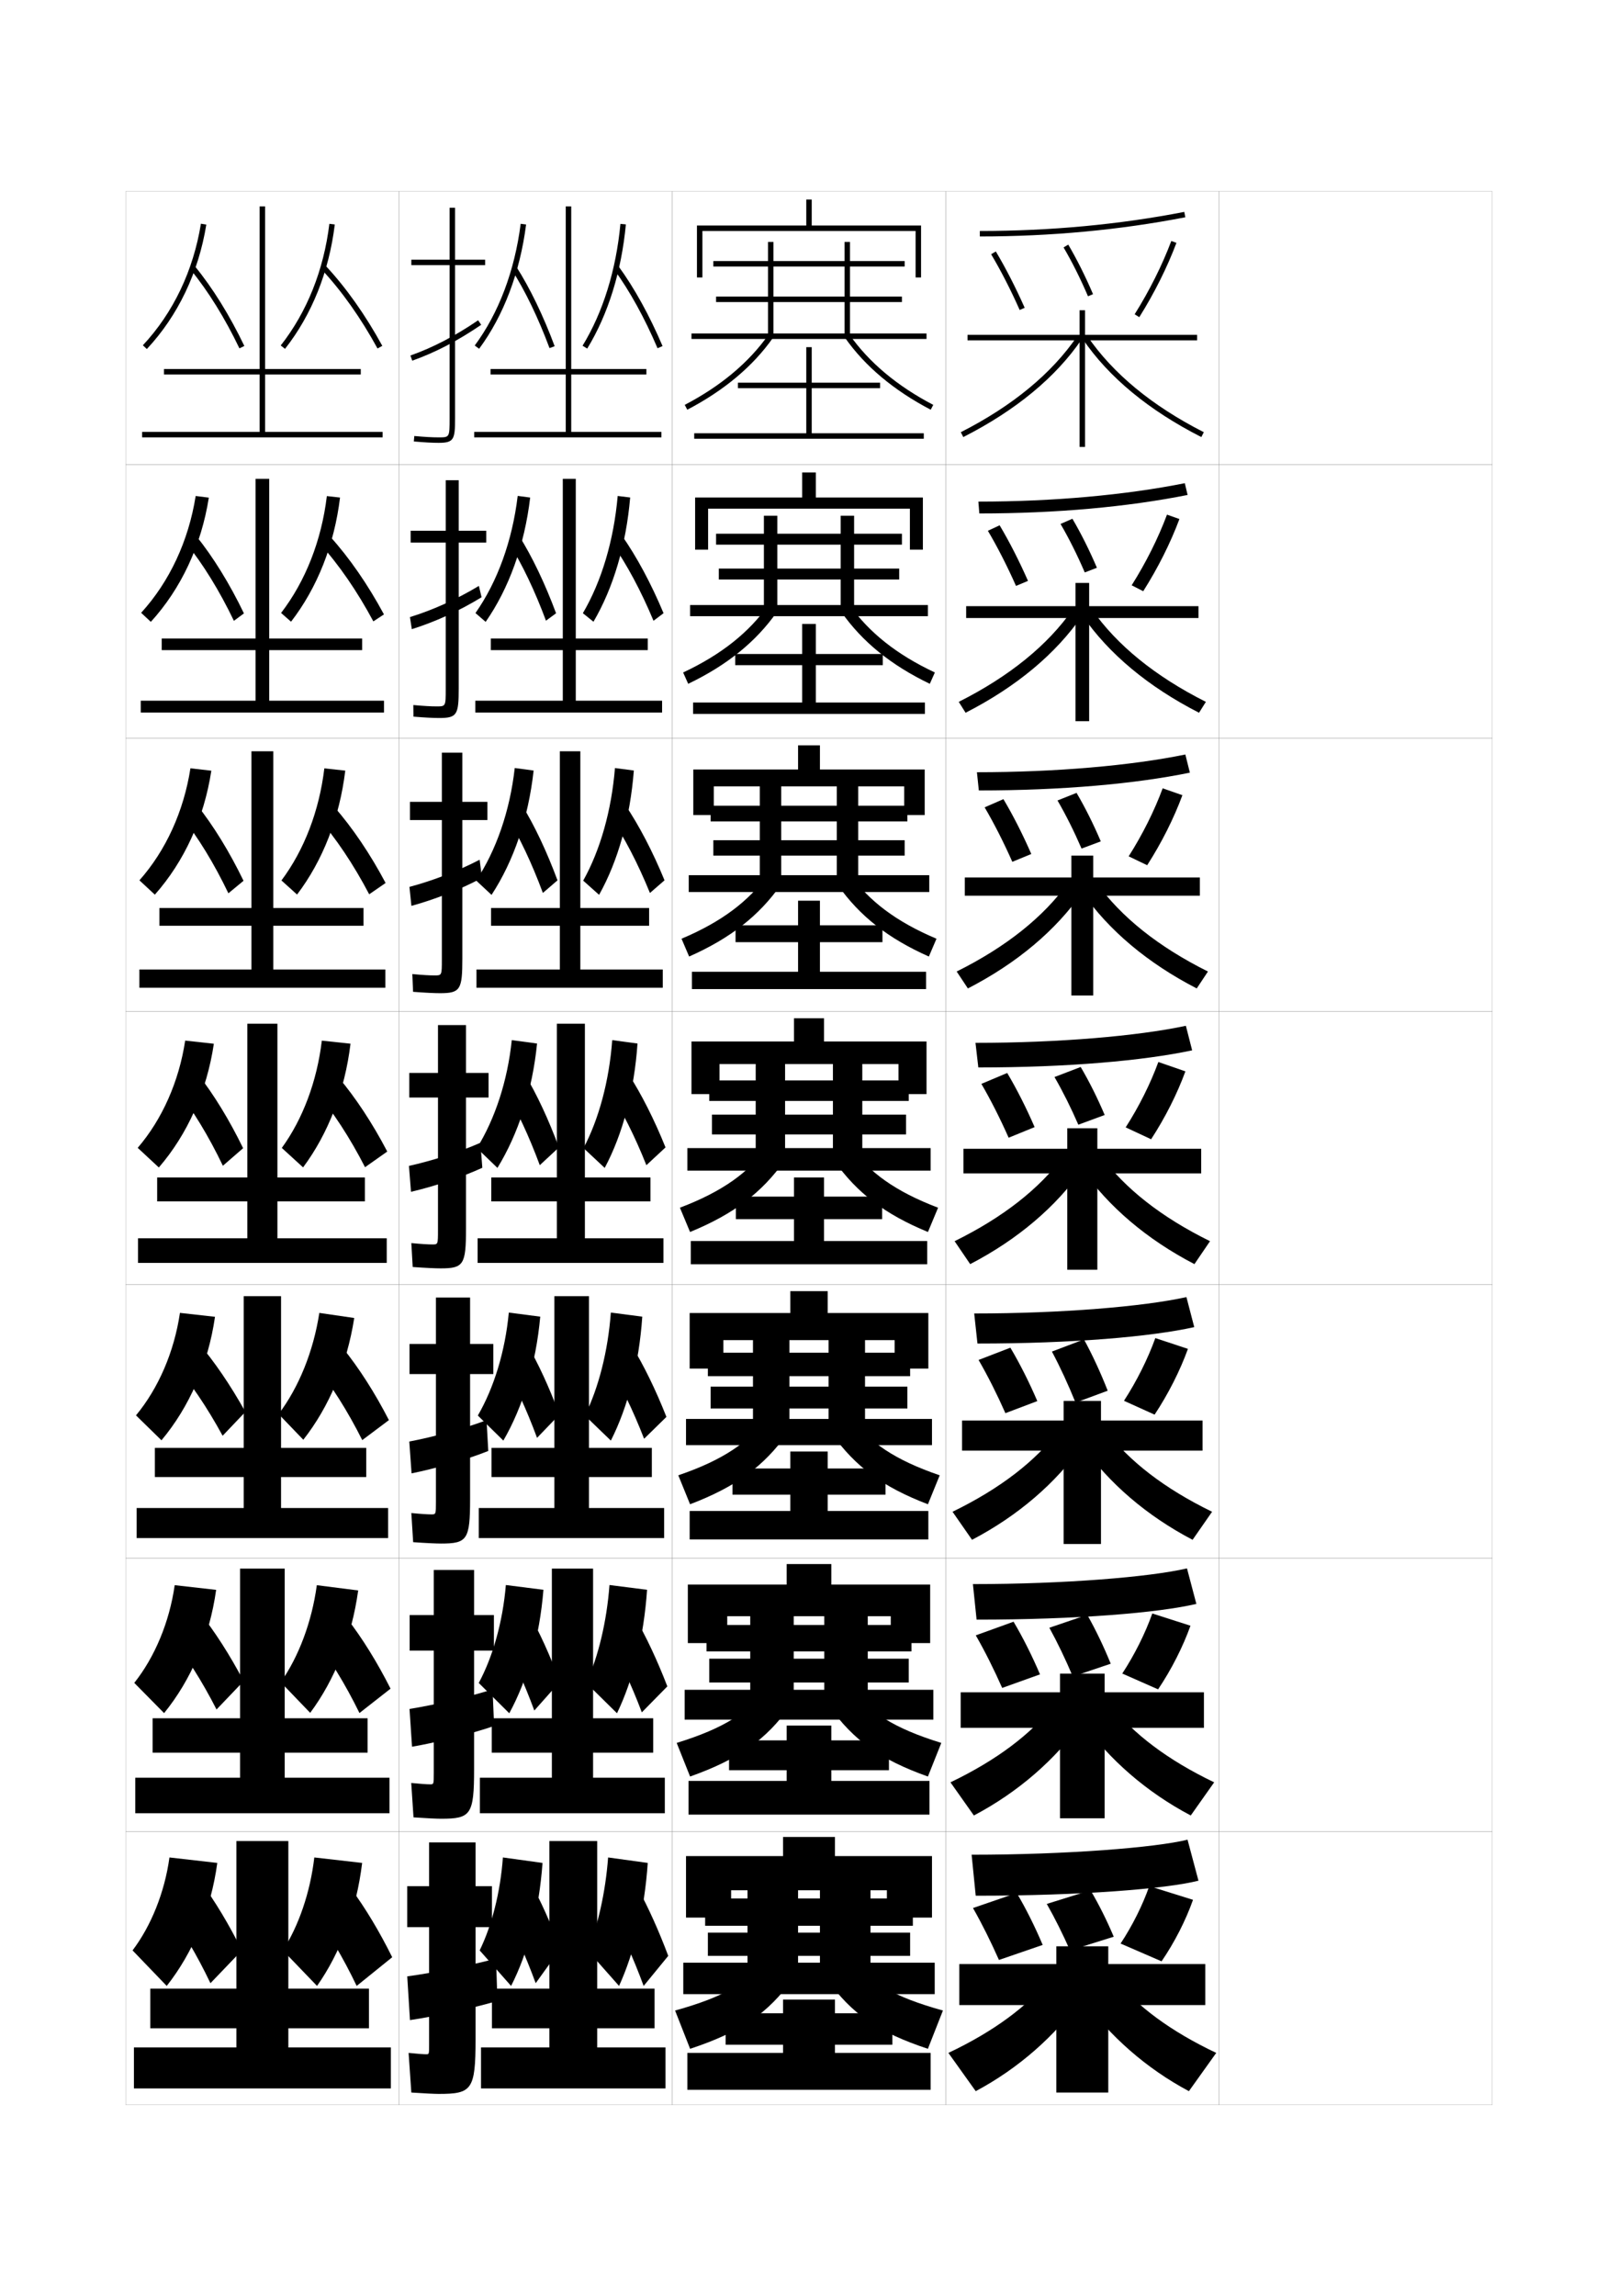<?xml version="1.0" encoding="utf-8"?>
<!-- Generator: Adobe Illustrator 15.0.2, SVG Export Plug-In . SVG Version: 6.00 Build 0)  -->
<!DOCTYPE svg PUBLIC "-//W3C//DTD SVG 1.1//EN" "http://www.w3.org/Graphics/SVG/1.1/DTD/svg11.dtd">
<svg version="1.1" id="glyphs" xmlns="http://www.w3.org/2000/svg" xmlns:xlink="http://www.w3.org/1999/xlink" x="0px" y="0px"
	 width="592px" height="840px" viewBox="0 0 592 840" enable-background="new 0 0 592 840" xml:space="preserve">
<g>
	<rect x="46" y="70" fill="none" stroke="#999999" stroke-width="0.1" width="100" height="100"/>
	<rect x="46" y="170" fill="none" stroke="#999999" stroke-width="0.1" width="100" height="100"/>
	<rect x="46" y="270" fill="none" stroke="#999999" stroke-width="0.1" width="100" height="100"/>
	<rect x="46" y="370" fill="none" stroke="#999999" stroke-width="0.1" width="100" height="100"/>
	<rect x="46" y="470" fill="none" stroke="#999999" stroke-width="0.1" width="100" height="100"/>
	<rect x="46" y="570" fill="none" stroke="#999999" stroke-width="0.1" width="100" height="100"/>
	<rect x="46" y="670" fill="none" stroke="#999999" stroke-width="0.1" width="100" height="100"/>
	<rect x="146" y="70" fill="none" stroke="#999999" stroke-width="0.1" width="100" height="100"/>
	<rect x="146" y="170" fill="none" stroke="#999999" stroke-width="0.1" width="100" height="100"/>
	<rect x="146" y="270" fill="none" stroke="#999999" stroke-width="0.1" width="100" height="100"/>
	<rect x="146" y="370" fill="none" stroke="#999999" stroke-width="0.1" width="100" height="100"/>
	<rect x="146" y="470" fill="none" stroke="#999999" stroke-width="0.1" width="100" height="100"/>
	<rect x="146" y="570" fill="none" stroke="#999999" stroke-width="0.1" width="100" height="100"/>
	<rect x="146" y="670" fill="none" stroke="#999999" stroke-width="0.1" width="100" height="100"/>
	<rect x="246" y="70" fill="none" stroke="#999999" stroke-width="0.1" width="100" height="100"/>
	<rect x="246" y="170" fill="none" stroke="#999999" stroke-width="0.1" width="100" height="100"/>
	<rect x="246" y="270" fill="none" stroke="#999999" stroke-width="0.1" width="100" height="100"/>
	<rect x="246" y="370" fill="none" stroke="#999999" stroke-width="0.1" width="100" height="100"/>
	<rect x="246" y="470" fill="none" stroke="#999999" stroke-width="0.1" width="100" height="100"/>
	<rect x="246" y="570" fill="none" stroke="#999999" stroke-width="0.1" width="100" height="100"/>
	<rect x="246" y="670" fill="none" stroke="#999999" stroke-width="0.1" width="100" height="100"/>
	<rect x="346" y="70" fill="none" stroke="#999999" stroke-width="0.1" width="100" height="100"/>
	<rect x="346" y="170" fill="none" stroke="#999999" stroke-width="0.1" width="100" height="100"/>
	<rect x="346" y="270" fill="none" stroke="#999999" stroke-width="0.1" width="100" height="100"/>
	<rect x="346" y="370" fill="none" stroke="#999999" stroke-width="0.1" width="100" height="100"/>
	<rect x="346" y="470" fill="none" stroke="#999999" stroke-width="0.1" width="100" height="100"/>
	<rect x="346" y="570" fill="none" stroke="#999999" stroke-width="0.1" width="100" height="100"/>
	<rect x="346" y="670" fill="none" stroke="#999999" stroke-width="0.1" width="100" height="100"/>
	<rect x="446" y="70" fill="none" stroke="#999999" stroke-width="0.1" width="100" height="100"/>
	<rect x="446" y="170" fill="none" stroke="#999999" stroke-width="0.1" width="100" height="100"/>
	<rect x="446" y="270" fill="none" stroke="#999999" stroke-width="0.1" width="100" height="100"/>
	<rect x="446" y="370" fill="none" stroke="#999999" stroke-width="0.1" width="100" height="100"/>
	<rect x="446" y="470" fill="none" stroke="#999999" stroke-width="0.1" width="100" height="100"/>
	<rect x="446" y="570" fill="none" stroke="#999999" stroke-width="0.1" width="100" height="100"/>
	<rect x="446" y="670" fill="none" stroke="#999999" stroke-width="0.1" width="100" height="100"/>
</g>
<g>
	<path d="M355.5,678.5l1.5,15c39.159,0,69.683-2.533,81.5-5.5l-4-15
		C422.861,675.878,390.435,678.5,355.5,678.5z"/>
	<path d="M381.5,711.5c-2.782-6.602-6.081-13.232-9.5-19l-16,5.5c3.319,5.826,6.604,12.446,9.5,19
		L381.5,711.5z"/>
	<path d="M407.5,708.5c-2.489-5.907-5.44-11.84-8.5-17l-16,5c2.97,5.213,5.908,11.137,8.5,17
		L407.5,708.5z"/>
	<path d="M420.5,690c-2.415,6.907-6.132,14.39-10.5,21l15,6.5c4.809-7.033,8.887-15.086,11.5-22.5
		L420.5,690z"/>
	<polygon points="386.5,712 386.5,718.5 351,718.5 351,733.5 386.5,733.5 386.5,765.5 405.5,765.5 405.5,733.5 441,733.5 441,718.5 
		405.5,718.5 405.5,712 	"/>
	<path d="M384,724c-8.124,9.964-20.246,19.065-37,27l10,14c15.646-8.337,28.988-20.136,39-34
		L384,724z"/>
	<path d="M408,724c8.124,9.964,20.246,19.065,37,27l-10,14c-15.646-8.337-28.988-20.136-39-34
		L408,724z"/>
</g>
<g>
	<path d="M355.972,579.5l1.347,13c36.984,0,66.562-2.504,80.41-5.754l-3.431-12.992
		C420.624,576.93,389.409,579.5,355.972,579.5z"/>
	<path d="M380.518,612.524c-2.867-6.735-6.224-13.449-9.677-19.268l-13.817,4.995
		c3.363,5.855,6.701,12.549,9.657,19.232L380.518,612.524z"/>
	<path d="M406.395,608.626c-2.533-6.242-5.516-12.472-8.593-17.88l-13.862,4.721
		c2.996,5.441,5.96,11.648,8.574,17.84L406.395,608.626z"/>
	<path d="M410.622,612.222l13.103,5.784c4.923-7.324,9.104-15.6,11.848-23.281
		l-13.965-4.473C419.036,597.488,415.166,605.27,410.622,612.222z"/>
	<polygon points="387.833,612.25 387.833,619.084 351.5,619.084 351.5,632.084 387.833,632.084 
		387.833,665.166 404.167,665.166 404.167,632.084 440.5,632.084 440.5,619.084 
		404.167,619.084 404.167,612.25 	"/>
	<path d="M347.758,652.018l8.567,12.131c16.247-8.58,29.797-20.422,39.729-34.305
		l-10.359-6.188C377.368,634.242,364.876,643.799,347.758,652.018z"/>
	<path d="M406.305,623.656c8.327,10.586,20.819,20.143,37.938,28.361l-8.567,12.131
		c-16.246-8.58-29.797-20.422-39.729-34.305L406.305,623.656z"/>
</g>
<g>
	<path d="M356.443,480.5l1.193,11c34.811,0,63.441-2.476,79.32-6.007l-2.861-10.986
		C418.387,477.982,388.384,480.5,356.443,480.5z"/>
	<path d="M379.534,512.549c-2.951-6.87-6.366-13.666-9.853-19.535l-11.635,4.49
		c3.406,5.886,6.8,12.65,9.814,19.465L379.534,512.549z"/>
	<path d="M405.289,508.752c-2.578-6.577-5.59-13.104-8.686-18.761l-11.725,4.443
		c3.022,5.669,6.012,12.16,8.648,18.678L405.289,508.752z"/>
	<path d="M411.244,512.443l11.205,5.067c5.037-7.613,9.322-16.113,12.195-24.061
		l-11.93-3.947C419.988,497.07,415.965,505.15,411.244,512.443z"/>
	<polygon points="389.166,512.5 389.166,519.667 352,519.667 352,530.667 389.166,530.667 
		389.166,564.833 402.834,564.833 402.834,530.667 440,530.667 440,519.667 
		402.834,519.667 402.834,512.5 	"/>
	<path d="M348.516,553.036l7.135,10.261c16.847-8.823,30.605-20.707,40.459-34.609
		l-8.719-5.375C378.859,534.521,365.998,544.532,348.516,553.036z"/>
	<path d="M404.609,523.312c8.531,11.208,21.393,21.22,38.875,29.724l-7.135,10.261
		c-16.846-8.823-30.605-20.707-40.459-34.609L404.609,523.312z"/>
</g>
<g>
	<g>
		<path d="M358.5,84.5v2c25.947,0,51.245-2.361,75.191-7.019l-0.383-1.963
			C409.489,82.151,384.319,84.5,358.5,84.5z"/>
		<path d="M362.641,93.012c3.579,6.006,7.191,13.058,10.445,20.394l1.828-0.811
			c-3.286-7.408-6.936-14.534-10.555-20.606L362.641,93.012z"/>
		<path d="M389.138,90.507c3.127,5.321,6.22,11.507,8.942,17.886l1.84-0.785
			c-2.756-6.456-5.889-12.72-9.058-18.114L389.138,90.507z"/>
		<path d="M415.152,114.969l1.695,1.062c5.496-8.771,10.195-18.169,13.588-27.179
			l-1.871-0.705C425.217,97.034,420.579,106.31,415.152,114.969z"/>
		<polygon points="438,122.5 397,122.5 397,113.5 395,113.5 395,122.5 354,122.5 354,124.5 395,124.5 395,163.5 397,163.5 
			397,124.5 438,124.5 		"/>
		<path d="M351.547,158.108l0.906,1.782c19.243-9.795,33.836-21.85,43.373-35.827
			l-1.652-1.127C384.828,136.634,370.486,148.467,351.547,158.108z"/>
		<path d="M396.174,124.063c9.537,13.978,24.13,26.032,43.373,35.827l0.906-1.782
			c-18.939-9.642-33.281-21.475-42.627-35.172L396.174,124.063z"/>
	</g>
	<g>
		<path d="M357.971,183.5l0.348,4.333c28.176,0,54.27-2.39,76.204-6.766
			l-1.019-4.302C411.709,181.112,385.332,183.5,357.971,183.5z"/>
		<path d="M376.126,212.504c-3.202-7.273-6.793-14.317-10.379-20.339l-4.297,2.011
			c3.536,5.976,7.093,12.956,10.288,20.162L376.126,212.504z"/>
		<path d="M401.341,207.701c-2.711-6.365-5.814-12.573-8.965-17.928l-4.345,1.899
			c3.101,5.303,6.168,11.445,8.868,17.738L401.341,207.701z"/>
		<path d="M414.057,214.117l4.232,2.159c5.382-8.482,9.978-17.655,13.24-26.399
			l-4.546-1.61C423.791,196.823,419.307,205.8,414.057,214.117z"/>
		<polygon points="393.5,213.25 393.5,221.75 353.5,221.75 353.5,226.083 393.5,226.083 393.5,263.833 
			398.5,263.833 398.5,226.083 438.5,226.083 438.5,221.75 398.5,221.75 398.5,213.25 		"/>
		<path d="M350.789,256.757l2.505,3.985c18.644-9.552,33.028-21.564,42.644-35.523
			l-3.459-2.272C383.336,236.022,369.364,247.399,350.789,256.757z"/>
		<path d="M399.521,222.947c9.143,13.075,23.113,24.452,41.689,33.81l-2.506,3.985
			c-18.644-9.552-33.027-21.564-42.644-35.523L399.521,222.947z"/>
	</g>
	<g>
		<path d="M357.443,282.5l0.693,6.667c30.406,0,57.296-2.418,77.217-6.513l-1.654-6.641
			C413.93,280.074,386.346,282.5,357.443,282.5z"/>
		<path d="M377.338,312.414c-3.118-7.139-6.649-14.1-10.203-20.07l-6.874,2.998
			c3.492,5.946,6.995,12.854,10.13,19.929L377.338,312.414z"/>
		<path d="M402.762,307.796c-2.666-6.273-5.738-12.426-8.871-17.743l-6.966,2.785
			c3.075,5.285,6.116,11.383,8.796,17.59L402.762,307.796z"/>
		<path d="M412.961,313.266l6.771,3.255c5.266-8.192,9.758-17.141,12.891-25.62
			l-7.221-2.516C422.365,296.612,418.035,305.29,412.961,313.266z"/>
		<polygon points="392,313 392,321 353,321 353,327.667 392,327.667 392,364.167 400,364.167 400,327.667 
			439,327.667 439,321 400,321 400,313 		"/>
		<path d="M350.031,355.406l4.104,6.188c18.045-9.31,32.221-21.278,41.916-35.218
			l-5.268-3.417C381.844,335.41,368.242,346.333,350.031,355.406z"/>
		<path d="M401.218,322.958c8.938,12.452,22.54,23.375,40.751,32.448l-4.104,6.188
			c-18.045-9.31-32.221-21.278-41.916-35.218L401.218,322.958z"/>
	</g>
	<g>
		<path d="M356.914,381.5l1.042,9c32.635,0,60.32-2.447,78.229-6.26l-2.291-8.98
			C416.149,379.035,387.358,381.5,356.914,381.5z"/>
		<path d="M378.551,412.323c-3.035-7.004-6.508-13.883-10.027-19.803l-9.453,3.985
			c3.449,5.916,6.897,12.752,9.973,19.697L378.551,412.323z"/>
		<path d="M404.184,407.89c-2.622-6.182-5.665-12.279-8.779-17.557l-9.586,3.671
			c3.049,5.267,6.064,11.321,8.722,17.442L404.184,407.89z"/>
		<path d="M411.865,412.415l9.309,4.351c5.152-7.902,9.541-16.627,12.544-24.84
			l-9.896-3.421C420.939,396.401,416.763,404.78,411.865,412.415z"/>
		<polygon points="390.5,412.75 390.5,420.25 352.5,420.25 352.5,429.25 390.5,429.25 390.5,464.5 401.5,464.5 401.5,429.25 
			439.5,429.25 439.5,420.25 401.5,420.25 401.5,412.75 		"/>
		<path d="M349.273,454.055l5.703,8.391c17.445-9.066,31.412-20.992,41.187-34.914
			l-7.076-4.562C380.352,434.799,367.12,445.266,349.273,454.055z"/>
		<path d="M402.913,422.969c8.735,11.83,21.967,22.297,39.813,31.086l-5.703,8.391
			c-17.445-9.066-31.412-20.992-41.187-34.914L402.913,422.969z"/>
	</g>
</g>
<g>
	<polygon points="97,158 97,137 132,137 132,135 97,135 97,75.5 95,75.5 95,135 60,135 60,137 95,137 95,158 52,158 52,160 140,160 
		140,158 	"/>
	<polygon points="98.5,237.833 132.5,237.833 132.5,233.583 98.5,233.583 
		98.5,175.166 93.5,175.166 93.5,233.583 59.167,233.583 59.167,237.833 93.5,237.833 
		93.5,256.333 51.5,256.333 51.5,260.667 140.5,260.667 140.5,256.333 98.5,256.333 	"/>
	<polygon points="100,338.667 133,338.667 133,332.167 100,332.167 100,274.833 92,274.833 92,332.167 
		58.333,332.167 58.333,338.667 92,338.667 92,354.667 51,354.667 51,361.333 141,361.333 
		141,354.667 100,354.667 	"/>
	<polygon points="101.5,439.5 133.5,439.5 133.5,430.75 101.5,430.75 101.5,374.5 90.5,374.5 90.5,430.75 57.5,430.75 57.5,439.5 
		90.5,439.5 90.5,453 50.5,453 50.5,462 141.5,462 141.5,453 101.5,453 	"/>
	<polygon points="102.833,540.333 134,540.333 134,529.666 102.833,529.666 
		102.833,474.166 89.167,474.166 89.167,529.666 56.667,529.666 56.667,540.333 
		89.167,540.333 89.167,551.667 50,551.667 50,562.667 142,562.667 142,551.667 
		102.833,551.667 	"/>
	<polygon points="104.167,641.167 134.5,641.167 134.5,628.583 104.167,628.583 104.167,573.833 
		87.833,573.833 87.833,628.583 55.833,628.583 55.833,641.167 87.833,641.167 
		87.833,650.333 49.5,650.333 49.5,663.333 142.5,663.333 142.5,650.333 104.167,650.333 	"/>
	<polygon points="105.5,742 135,742 135,727.5 105.5,727.5 105.5,673.5 86.5,673.5 86.5,727.5 55,727.5 55,742 86.5,742 86.5,749 
		49,749 49,764 143,764 143,749 105.5,749 	"/>
</g>
<g>
	<g>
		<path d="M48.5,713.5l12.5,13c9.571-12.124,16.171-27.803,18.5-45l-17.5-2
			C60.24,692.327,55.24,704.604,48.5,713.5z"/>
		<path d="M61,698.5c5.339,7.02,10.982,16.487,16,27l11.5-12c-4.663-9.422-9.832-18.005-15-25
			L61,698.5z"/>
		<path d="M103.5,713.5l12.5,13c8.537-12.124,14.423-27.803,16.5-45l-17.5-2
			C113.51,692.326,109.242,704.604,103.5,713.5z"/>
		<path d="M114.5,699.5c5.339,7.02,10.982,16.487,16,27l13-10.5c-4.663-9.422-9.832-18.005-15-25
			L114.5,699.5z"/>
	</g>
	<g>
		<path d="M49.128,615.637l10.91,11.061C69.911,614.562,76.665,598.875,79.081,581.609
			l-15.162-1.719C61.987,593.447,56.597,606.242,49.128,615.637z"/>
		<path d="M62.204,598.522c5.703,6.993,11.684,16.384,17.023,26.845L89.139,615
			c-5.038-9.582-10.624-18.267-16.201-25.262L62.204,598.522z"/>
		<path d="M102.719,615.398l10.768,11.199c8.962-12.025,15.188-27.604,17.567-44.771
			l-15.136-1.93C114.088,593.369,109.275,606.076,102.719,615.398z"/>
		<path d="M114.795,599.363c5.663,7.147,11.538,16.697,16.726,27.3l11.376-8.909
			c-4.905-9.719-10.402-18.555-15.941-25.701L114.795,599.363z"/>
	</g>
	<g>
		<path d="M49.757,517.772l9.32,9.122C69.251,514.75,76.159,499.052,78.663,481.72
			l-12.825-1.439C63.734,494.566,57.953,507.879,49.757,517.772z"/>
		<path d="M63.409,498.545c6.066,6.967,12.384,16.281,18.046,26.69l8.322-8.734
			c-5.413-9.743-11.416-18.529-17.402-25.525L63.409,498.545z"/>
		<path d="M101.938,517.297l9.035,9.398c9.387-11.927,15.953-27.404,18.634-44.542
			l-12.771-1.86C114.666,494.412,109.308,507.548,101.938,517.297z"/>
		<path d="M115.09,499.228c5.987,7.274,12.094,16.905,17.451,27.599l9.752-7.319
			c-5.146-10.015-10.973-19.103-16.883-26.401L115.09,499.228z"/>
	</g>
</g>
<g>
	<g>
		<path d="M52.27,126.317l1.461,1.365C65.11,115.5,72.633,99.759,75.487,82.16
			l-1.975-0.32C70.723,99.046,63.377,114.426,52.27,126.317z"/>
		<path d="M69.727,98.635c6.398,7.789,12.578,17.747,17.871,28.797l1.805-0.863
			C84.04,115.375,77.771,105.276,71.273,97.365L69.727,98.635z"/>
		<path d="M102.714,126.382l1.571,1.236c9.82-12.496,16.116-28.229,18.207-45.498
			l-1.984-0.24C118.46,98.785,112.307,114.174,102.714,126.382z"/>
		<path d="M117.77,98.684c7.281,7.783,14.318,17.74,20.353,28.795l1.756-0.958
			c-6.113-11.2-13.253-21.299-20.647-29.204L117.77,98.684z"/>
	</g>
	<g>
		<path d="M51.641,224.181l3.551,3.305c11.078-12.173,18.447-27.903,21.214-45.436
			l-4.812-0.601C68.975,197.926,62.021,212.789,51.641,224.181z"/>
		<path d="M68.022,198.612c6.222,7.661,12.312,17.538,17.559,28.498l3.67-2.719
			c-5.246-10.898-11.331-20.744-17.607-28.502L68.022,198.612z"/>
		<path d="M102.845,224.235l3.643,3.197c9.606-12.434,15.834-28.159,17.923-45.415
			l-4.821-0.534C117.634,197.708,111.795,212.579,102.845,224.235z"/>
		<path d="M116.975,198.819c6.958,7.656,13.762,17.531,19.627,28.496l3.88-2.548
			c-5.872-10.904-12.683-20.75-19.707-28.503L116.975,198.819z"/>
	</g>
	<g>
		<path d="M51.013,322.044l5.641,5.244C67.431,315.125,74.646,299.405,77.325,281.94
			l-7.65-0.88C67.229,296.806,60.665,311.152,51.013,322.044z"/>
		<path d="M66.318,298.59c6.045,7.533,12.046,17.327,17.247,28.198l5.537-4.575
			c-5.129-10.603-11.031-20.196-17.086-27.802L66.318,298.59z"/>
		<path d="M102.977,322.088l5.713,5.157c9.393-12.372,15.552-28.087,17.638-45.332
			l-7.656-0.827C116.81,296.632,111.285,310.984,102.977,322.088z"/>
		<path d="M116.18,298.956c6.634,7.528,13.207,17.322,18.901,28.196l6.004-4.139
			c-5.63-10.607-12.113-20.2-18.765-27.802L116.18,298.956z"/>
	</g>
	<g>
		<path d="M50.385,419.908l7.73,7.184c10.476-12.154,17.537-27.863,20.129-45.262
			l-10.488-1.16C65.481,395.687,59.309,409.516,50.385,419.908z"/>
		<path d="M64.613,398.567c5.869,7.404,11.78,17.117,16.936,27.898l7.402-6.432
			c-5.013-10.308-10.73-19.648-16.564-27.102L64.613,398.567z"/>
		<path d="M103.107,419.941l7.785,7.117c9.179-12.31,15.27-28.016,17.354-45.248
			l-10.492-1.121C115.984,395.556,110.774,409.389,103.107,419.941z"/>
		<path d="M115.385,399.092c6.311,7.401,12.65,17.113,18.176,27.897l8.129-5.729
			c-5.389-10.311-11.543-19.651-17.824-27.102L115.385,399.092z"/>
	</g>
</g>
<g>
	<polygon points="309,122 309,110.5 262,110.5 262,108.5 309,108.5 309,97.5 261,97.5 261,95.5 309,95.5 309,88.5 311,88.5 
		311,95.5 331,95.5 331,97.5 311,97.5 311,108.5 330,108.5 330,110.5 311,110.5 311,122 339,122 339,124 253,124 253,122 281,122 
		281,88.5 283,88.5 283,122 	"/>
	<path d="M250.537,148.113l0.926,1.773c13.496-7.055,24.044-15.906,31.355-26.312
		l-1.637-1.15C274.057,132.566,263.746,141.209,250.537,148.113z"/>
	<path d="M309.182,123.575c7.312,10.405,17.861,19.257,31.355,26.312l0.926-1.773
		c-13.209-6.904-23.52-15.547-30.645-25.688L309.182,123.575z"/>
</g>
<g>
	<polygon points="292,718 300,718 300,715.5 259,715.5 259,707 300,707 300,704.5 258,704.5 258,694.5 300,694.5 300,689.5 
		318.5,689.5 318.5,694.5 334,694.5 334,704.5 318.5,704.5 318.5,707 333,707 333,715.5 318.5,715.5 318.5,718 342,718 342,729.5 
		250,729.5 250,718 273.5,718 273.5,689.5 292,689.5 	"/>
	<path d="M252.5,749.5c18.828-6.226,28.639-13.145,37.5-25.5l-9.5-7.5
		c-6.603,8.597-15.186,13.917-33.5,19L252.5,749.5z"/>
	<path d="M339.5,749.5c-18.138-5.997-27.81-12.685-37-25.5l9-7.5
		c6.602,8.597,15.186,13.917,33.5,19L339.5,749.5z"/>
</g>
<polygon points="297,158.5 297,142 322,142 322,140 297,140 297,127 295,127 295,140 270,140 270,142 295,142 295,158.5 254,158.5 
	254,160.5 338,160.5 338,158.5 "/>
<g>
	<polygon points="253.583,261.167 338.416,261.167 338.416,257 298.5,257 298.5,243.333 323,243.333 
		323,239.25 298.5,239.25 298.5,228.25 293.5,228.25 293.5,239.25 269,239.25 269,243.333 
		293.5,243.333 293.5,257 253.583,257 	"/>
	<polygon points="300,344.667 322.875,344.667 322.875,338.5 300,338.5 300,329.5 292,329.5 292,338.5 269.125,338.5 
		269.125,344.667 292,344.667 292,355.5 253.167,355.5 253.167,361.833 338.833,361.833 
		338.833,355.5 300,355.5 	"/>
	<polygon points="301.5,446 322.75,446 322.75,437.75 301.5,437.75 301.5,430.75 290.5,430.75 290.5,437.75 269.25,437.75 
		269.25,446 290.5,446 290.5,454 252.75,454 252.75,462.5 339.25,462.5 339.25,454 301.5,454 	"/>
	<polygon points="302.834,546.791 324,546.791 324,537.209 302.834,537.209 302.834,531 
		289.167,531 289.167,537.209 268,537.209 268,546.791 289.167,546.791 289.167,552.75 
		252.333,552.75 252.333,563.166 339.667,563.166 339.667,552.75 302.834,552.75 	"/>
	<polygon points="304.167,647.583 325.25,647.583 325.25,636.667 304.167,636.667 304.167,631.25 
		287.833,631.25 287.833,636.667 266.75,636.667 266.75,647.583 287.833,647.583 287.833,651.5 
		251.917,651.5 251.917,663.833 340.084,663.833 340.084,651.5 304.167,651.5 	"/>
</g>
<polygon points="305.5,748 326.5,748 326.5,736.5 305.5,736.5 305.5,731.5 286.5,731.5 286.5,736.5 265.5,736.5 265.5,748 
	286.5,748 286.5,751 251.5,751 251.5,764.5 340.5,764.5 340.5,751 305.5,751 "/>
<polygon points="297,82.5 297,73 295,73 295,82.5 255,82.5 255,101.5 257,101.5 257,84.5 335,84.5 335,101.5 337,101.5 337,82.5 "/>
<polygon points="298.5,182 298.5,172.833 293.5,172.833 293.5,182 254.333,182 
	254.333,201.083 259.083,201.083 259.083,186.083 332.917,186.083 332.917,201.083 
	337.666,201.083 337.666,182 "/>
<polygon points="300,281.5 300,272.667 292,272.667 292,281.5 253.667,281.5 253.667,298.167 
	261.167,298.167 261.167,287.667 330.833,287.667 330.833,298.167 338.333,298.167 
	338.333,281.5 "/>
<g>
	<polygon points="328.75,389.25 328.75,400.25 339,400.25 339,381 301.5,381 301.5,372.5 290.5,372.5 290.5,381 253,381 253,400.25 
		263.25,400.25 263.25,389.25 	"/>
	<polygon points="327.334,490.25 327.334,500.666 339.666,500.666 339.666,480.334 
		302.834,480.334 302.834,472.334 289.167,472.334 289.167,480.334 252.333,480.334 
		252.333,500.666 264.667,500.666 264.667,490.25 	"/>
	<polygon points="325.917,591.25 325.917,601.083 340.333,601.083 340.333,579.667 
		304.167,579.667 304.167,572.167 287.833,572.167 287.833,579.667 251.667,579.667 
		251.667,601.083 266.083,601.083 266.083,591.25 	"/>
</g>
<polygon points="324.5,691.5 324.5,701.5 341,701.5 341,679 305.5,679 305.5,672 286.5,672 286.5,679 251,679 251,701.5 
	267.5,701.5 267.5,691.5 "/>
<g>
	<polygon points="307.583,221.333 307.583,212 263,212 263,208 307.583,208 
		307.583,199.25 262,199.25 262,195.25 307.583,195.25 307.583,188.666 
		312.5,188.666 312.5,195.25 330,195.25 330,199.25 312.5,199.25 312.5,208 329,208 329,212 312.5,212 
		312.5,221.333 339.5,221.333 339.5,225.417 252.5,225.417 252.5,221.333 279.5,221.333 
		279.5,188.666 284.416,188.666 284.416,221.333 	"/>
	<path d="M251.802,250.156c14.384-6.917,24.81-15.446,32.379-26.177l-3.114-2.542
		c-7.038,9.885-17.061,17.973-31.121,24.574L251.802,250.156z"/>
	<path d="M340.197,250.156c-14.269-6.878-24.671-15.37-32.296-26.177l3.03-2.542
		c7.038,9.885,17.061,17.973,31.121,24.574L340.197,250.156z"/>
</g>
<g>
	<polygon points="306.166,320.167 306.166,313 261,313 261,307.375 306.166,307.375 306.166,300.5 260,300.5 
		260,294.75 306.166,294.75 306.166,287.333 314,287.333 314,294.75 332,294.75 332,300.5 314,300.5 314,307.375 
		331,307.375 331,313 314,313 314,320.167 340,320.167 340,326.333 252,326.333 252,320.167 278,320.167 
		278,287.333 285.833,287.333 285.833,320.167 	"/>
	<path d="M252.142,349.925c15.272-6.779,25.575-14.986,33.404-26.042l-4.591-3.933
		c-6.951,9.627-16.686,17.161-31.596,23.458L252.142,349.925z"/>
	<path d="M339.857,349.925c-15.042-6.702-25.299-14.833-33.236-26.042l4.424-3.933
		c6.951,9.627,16.686,17.161,31.598,23.458L339.857,349.925z"/>
</g>
<g>
	<g>
		<polygon points="304.75,420 304.75,415 260.5,415 260.5,407.75 304.75,407.75 304.75,402.75 259.5,402.75 259.5,395.25 
			304.75,395.25 304.75,389 315.5,389 315.5,395.25 332.5,395.25 332.5,402.75 315.5,402.75 315.5,407.75 331.5,407.75 331.5,415 
			315.5,415 315.5,420 340.5,420 340.5,428.25 251.5,428.25 251.5,420 276.5,420 276.5,389 287.25,389 287.25,420 		"/>
		<path d="M252.481,450.693c16.161-6.641,26.341-14.525,34.428-25.906l-6.068-5.324
			c-6.864,9.369-16.311,16.35-32.072,22.344L252.481,450.693z"/>
		<path d="M339.518,450.693c-15.816-6.525-25.926-14.295-34.177-25.906l5.818-5.324
			c6.864,9.369,16.31,16.35,32.071,22.344L339.518,450.693z"/>
	</g>
	<g>
		<polygon points="303.166,519.084 303.166,515.25 260,515.25 260,507.271 303.166,507.271 
			303.166,503.438 259,503.438 259,494.854 303.166,494.854 303.166,489.166 316.5,489.166 
			316.5,494.854 333,494.854 333,503.438 316.5,503.438 316.5,507.271 332,507.271 332,515.25 316.5,515.25 
			316.5,519.084 341,519.084 341,528.666 251,528.666 251,519.084 275.5,519.084 275.5,489.166 
			288.833,489.166 288.833,519.084 		"/>
		<path d="M252.487,550.295c17.05-6.502,27.107-14.064,35.452-25.77l-7.212-6.051
			c-6.777,9.112-15.936,15.539-32.548,21.229L252.487,550.295z"/>
		<path d="M339.512,550.295c-16.59-6.349-26.554-13.758-35.117-25.77l6.879-6.051
			c6.775,9.112,15.934,15.539,32.547,21.229L339.512,550.295z"/>
	</g>
	<g>
		<polygon points="301.583,618.167 301.583,615.5 259.5,615.5 259.5,606.792 301.583,606.792 
			301.583,604.125 258.5,604.125 258.5,594.459 301.583,594.459 301.583,589.333 317.5,589.333 
			317.5,594.459 333.5,594.459 333.5,604.125 317.5,604.125 317.5,606.792 332.5,606.792 332.5,615.5 317.5,615.5 
			317.5,618.167 341.5,618.167 341.5,629.083 250.5,629.083 250.5,618.167 274.5,618.167 
			274.5,589.333 290.417,589.333 290.417,618.167 		"/>
		<path d="M252.494,649.897c17.939-6.363,27.873-13.604,36.476-25.635l-8.356-6.775
			c-6.69,8.854-15.561,14.728-33.024,20.114L252.494,649.897z"/>
		<path d="M339.506,649.897c-17.364-6.173-27.182-13.222-36.059-25.635l7.939-6.775
			c6.688,8.854,15.56,14.728,33.023,20.114L339.506,649.897z"/>
	</g>
</g>
<g>
	<path d="M177.5,95h-11V76h-2v19h-14v2h14v56c0,7,0,7-4,7c-2.348,0-4.847-0.139-8.912-0.496
		l-0.176,1.992C155.541,161.858,158.089,162,160.5,162c5.593,0,6-1.245,6-9V97h11V95z"/>
	<path d="M150.833,131.942l-0.666-1.885c8.191-2.897,16.294-7.111,24.771-12.884
		l1.125,1.652C167.442,124.697,159.189,128.987,150.833,131.942z"/>
</g>
<g>
	<path d="M177.917,194.167h-10.083v-18.5h-4.75v18.5H150.25V198.5h12.833V252
		c0,6.41-0.005,6.417-3.333,6.417c-2.105,0-4.556-0.139-8.524-0.498l0.049,4.245
		c4.348,0.355,7.201,0.502,9.476,0.502c6.515,0,7.083-1.274,7.083-10.833V198.5
		h10.083V194.167z"/>
	<path d="M150.68,230.165l-0.694-4.413c8.183-2.536,16.861-6.371,25.23-11.41
		l0.982,4.149C167.807,223.623,158.916,227.578,150.68,230.165z"/>
</g>
<g>
	<path d="M178.333,293.333h-9.167v-18h-7.5v18H150V300h11.667v51
		c0,5.821-0.011,5.833-2.667,5.833c-1.862,0-4.266-0.139-8.137-0.499l0.274,6.497
		c4.567,0.348,7.725,0.501,9.863,0.501c7.437,0,8.167-1.303,8.167-12.666V300h9.167
		V293.333z"/>
	<path d="M176.336,321.157c-8.166,4.392-17.694,8.012-25.809,10.23l-0.721-6.941
		c8.174-2.174,17.427-5.63,25.69-9.937L176.336,321.157z"/>
</g>
<g>
	<path d="M161.25,464c8.359,0,9.25-1.332,9.25-14.5v-48h8.25v-9h-8.25V375h-10.25v17.5h-10.5v9h10.5V450
		c0,5.231-0.016,5.25-2,5.25c-1.62,0-3.976-0.14-7.75-0.5l0.5,8.75
		C155.785,463.84,159.248,464,161.25,464z"/>
	<path d="M176.474,427.197l-0.697-9.145c-8.156,3.574-17.985,6.651-26.15,8.463
		l0.748,9.469C158.369,434.135,168.535,430.85,176.474,427.197z"/>
</g>
<g>
	<g>
		<path d="M151.167,564.167l-0.667-10.666c3.677,0.361,5.956,0.5,7.333,0.5
			c1.646,0,1.667-0.024,1.667-4.667v-46.667h-9.667v-11h9.667v-17H172v17h8.5v11H172v45.667
			c0,14.973-1.052,16.333-10.666,16.333
			C159.565,564.667,155.939,564.503,151.167,564.167z"/>
		<path d="M150.583,538.99l-0.832-11.646c8.636-1.635,19.729-4.606,28.267-7.809
			l0.632,11.263C170.468,534.083,158.928,537.317,150.583,538.99z"/>
	</g>
	<g>
		<path d="M151.296,664.834L150.463,652.25c3.58,0.363,5.781,0.5,6.917,0.5
			c1.307,0,1.333-0.029,1.333-4.084v-44.832h-8.833v-13h8.833v-16.5h14.75v16.5h7.25v13h-7.25
			v43.332c0,16.777-1.214,18.168-12.083,18.168
			C159.845,665.334,156.055,665.164,151.296,664.834z"/>
		<path d="M150.754,638.994l-0.916-13.822c9.107-1.457,21.464-4.324,30.384-7.154
			l0.565,13.381C172.362,634.314,159.449,637.5,150.754,638.994z"/>
	</g>
	<g>
		<path d="M150.5,765.5l-1-14.5c3.482,0.363,5.607,0.5,6.5,0.5c0.969,0,1-0.034,1-3.5v-43h-8v-15h8v-16h17v16h6
			v15h-6v41c0,18.581-1.375,20-13.5,20C159.199,766,155.245,765.826,150.5,765.5z"/>
		<path d="M150,739l-1-16c9.578-1.28,23.198-4.042,32.5-6.5L182,732
			C173.332,734.546,159.045,737.683,150,739z"/>
	</g>
</g>
<g>
	<path d="M175.305,127.594l-1.609-1.188c8.79-11.901,14.604-27.3,16.812-44.533
		l1.984,0.254C190.239,99.697,184.296,115.42,175.305,127.594z"/>
	<path d="M201.062,127.35c-4.118-11.055-8.927-21.018-13.905-28.812l1.686-1.076
		c5.054,7.911,9.927,18.004,14.095,29.188L201.062,127.35z"/>
	<path d="M214.854,127.521l-1.707-1.043c7.471-12.224,12.263-27.636,13.858-44.572
		l1.99,0.188C227.372,99.331,222.481,115.04,214.854,127.521z"/>
	<path d="M240.58,127.392c-4.7-11.039-10.193-20.999-15.888-28.802l1.615-1.18
		c5.782,7.925,11.354,18.021,16.112,29.198L240.58,127.392z"/>
	<polygon points="209,158 209,137 236.5,137 236.5,135 209,135 209,75.5 207,75.5 207,135 179.5,135 179.5,137 207,137 207,158 
		173.5,158 173.5,160 242,160 242,158 	"/>
</g>
<g>
	<g>
		<path d="M173.963,224.271c8.052-11.483,13.465-26.354,15.458-42.855l4.562,0.605
			c-2.084,17.512-7.766,33.229-16.292,45.478L173.963,224.271z"/>
		<path d="M186.177,198.64l3.702-2.697c4.848,7.718,9.537,17.539,13.579,28.407
			l-3.694,2.716C195.7,216.133,190.985,206.259,186.177,198.64z"/>
		<path d="M213.264,224.319c6.846-11.669,11.31-26.625,12.739-42.881l4.566,0.561
			c-1.477,17.238-6.149,33.03-13.428,45.452L213.264,224.319z"/>
		<path d="M223.87,198.676l3.65-2.77c5.437,7.739,10.716,17.557,15.26,28.415
			l-3.67,2.772C234.56,216.174,229.271,206.306,223.87,198.676z"/>
		<polygon points="210.667,237.833 237,237.833 237,233.583 210.667,233.583 
			210.667,175.166 205.917,175.166 205.917,233.583 179.583,233.583 179.583,237.833 
			205.917,237.833 205.917,256.333 173.916,256.333 173.916,260.667 242.25,260.667 
			242.25,256.333 210.667,256.333 		"/>
	</g>
	<g>
		<path d="M174.231,322.135c7.315-11.066,12.327-25.407,14.104-41.178l6.906,0.927
			c-1.915,17.454-7.335,33.166-15.396,45.489L174.231,322.135z"/>
		<path d="M185.362,298.617l5.554-4.193c4.642,7.525,9.146,17.074,13.063,27.626
			l-5.347,4.608C194.622,315.846,190.001,306.062,185.362,298.617z"/>
		<path d="M213.382,322.159c6.221-11.114,10.356-25.615,11.62-41.19l6.908,0.905
			c-1.33,17.238-5.784,33.113-12.714,45.476L213.382,322.159z"/>
		<path d="M223.213,298.638l5.519-4.234c5.091,7.553,10.077,17.093,14.408,27.633
			l-5.335,4.636C233.405,315.871,228.322,306.094,223.213,298.638z"/>
		<polygon points="212.333,338.667 237.5,338.667 237.5,332.167 212.333,332.167 212.333,274.833 
			204.833,274.833 204.833,332.167 179.667,332.167 179.667,338.667 204.833,338.667 
			204.833,354.667 174.333,354.667 174.333,361.333 242.5,361.333 242.5,354.667 
			212.333,354.667 		"/>
	</g>
	<g>
		<path d="M174.5,420c6.578-10.648,11.188-24.461,12.75-39.5l9.25,1.25
			c-1.746,17.396-6.904,33.102-14.5,45.5L174.5,420z"/>
		<path d="M184.547,398.595l7.406-5.689c4.436,7.332,8.756,16.609,12.547,26.845l-7,6.5
			C193.543,415.559,189.018,405.864,184.547,398.595z"/>
		<path d="M213.5,420c5.596-10.56,9.403-24.604,10.5-39.5l9.25,1.25
			c-1.184,17.239-5.42,33.197-12,45.5L213.5,420z"/>
		<path d="M222.556,398.6l7.389-5.699c4.745,7.367,9.438,16.629,13.556,26.85l-7,6.5
			C232.251,415.567,227.373,405.882,222.556,398.6z"/>
		<polygon points="214,439.5 238,439.5 238,430.75 214,430.75 214,374.5 203.75,374.5 203.75,430.75 179.75,430.75 179.75,439.5 
			203.75,439.5 203.75,453 174.75,453 174.75,462 242.75,462 242.75,453 214,453 		"/>
	</g>
	<g>
		<path d="M174.833,517.834c5.841-10.064,9.987-23.359,11.333-37.667l11.5,1.499
			C196.09,499.004,191.297,514.693,184.167,527L174.833,517.834z"/>
		<path d="M183.864,498.73l8.771-7.293c4.229,7.138,8.366,16.143,12.031,26.062L196.5,526
			C192.596,515.43,188.166,505.825,183.864,498.73z"/>
		<path d="M214,517.834c4.971-10.006,8.447-23.461,9.5-37.667l11.5,1.499
			C233.822,498.896,229.73,514.757,223.5,527L214,517.834z"/>
		<path d="M222.371,499.066l8.759-6.799c4.4,7.181,8.799,16.164,12.704,26.066
			l-8.167,7.999C231.568,515.77,226.896,506.176,222.371,499.066z"/>
		<polygon points="215.5,540.334 238.5,540.334 238.5,529.667 215.5,529.667 215.5,474.167 
			202.833,474.167 202.833,529.667 179.833,529.667 179.833,540.334 202.833,540.334 
			202.833,551.666 175.167,551.666 175.167,562.666 243,562.666 243,551.666 215.5,551.666 		
			"/>
	</g>
	<g>
		<path d="M175.167,615.667c5.104-9.479,8.786-22.258,9.916-35.833l13.75,1.749
			c-1.408,17.278-5.834,32.951-12.5,45.167L175.167,615.667z"/>
		<path d="M183.182,598.865l10.136-8.896c4.023,6.944,7.976,15.678,11.515,25.281
			L195.5,625.75C191.649,615.301,187.314,605.786,183.182,598.865z"/>
		<path d="M214.5,615.667c4.346-9.45,7.491-22.317,8.5-35.833l13.75,1.749
			c-1.172,17.22-5.119,32.983-11,45.167L214.5,615.667z"/>
		<path d="M222.186,599.533l10.129-7.899c4.055,6.995,8.161,15.701,11.853,25.283
			l-9.334,9.499C230.885,615.971,226.417,606.469,222.186,599.533z"/>
		<polygon points="217,641.167 239,641.167 239,628.584 217,628.584 217,573.834 201.917,573.834 
			201.917,628.584 179.917,628.584 179.917,641.167 201.917,641.167 201.917,650.333 
			175.583,650.333 175.583,663.333 243.25,663.333 243.25,650.333 217,650.333 		"/>
	</g>
</g>
<g>
	<path d="M175.5,713.5l11.5,13c6.201-12.124,10.262-27.78,11.5-45l-14.5-2
		C183.086,692.345,179.867,704.604,175.5,713.5z"/>
	<path d="M184,699c3.963,6.747,8.203,16.172,12,26.5l9-12.5c-3.414-9.287-7.183-17.749-11-24.5
		L184,699z"/>
	<path d="M215,713.5l11.5,13c5.532-12.124,9.334-27.79,10.5-45l-14.5-2
		C221.535,692.326,218.721,704.604,215,713.5z"/>
	<path d="M223.5,700c3.939,6.762,8.202,16.173,12,26.5l9-11c-3.478-9.263-7.291-17.69-11-24.5
		L223.5,700z"/>
	<polygon points="218.5,742 239.5,742 239.5,727.5 218.5,727.5 218.5,673.5 201,673.5 201,727.5 180,727.5 180,742 201,742 201,749 
		176,749 176,764 243.5,764 243.5,749 218.5,749 	"/>
</g>
</svg>
